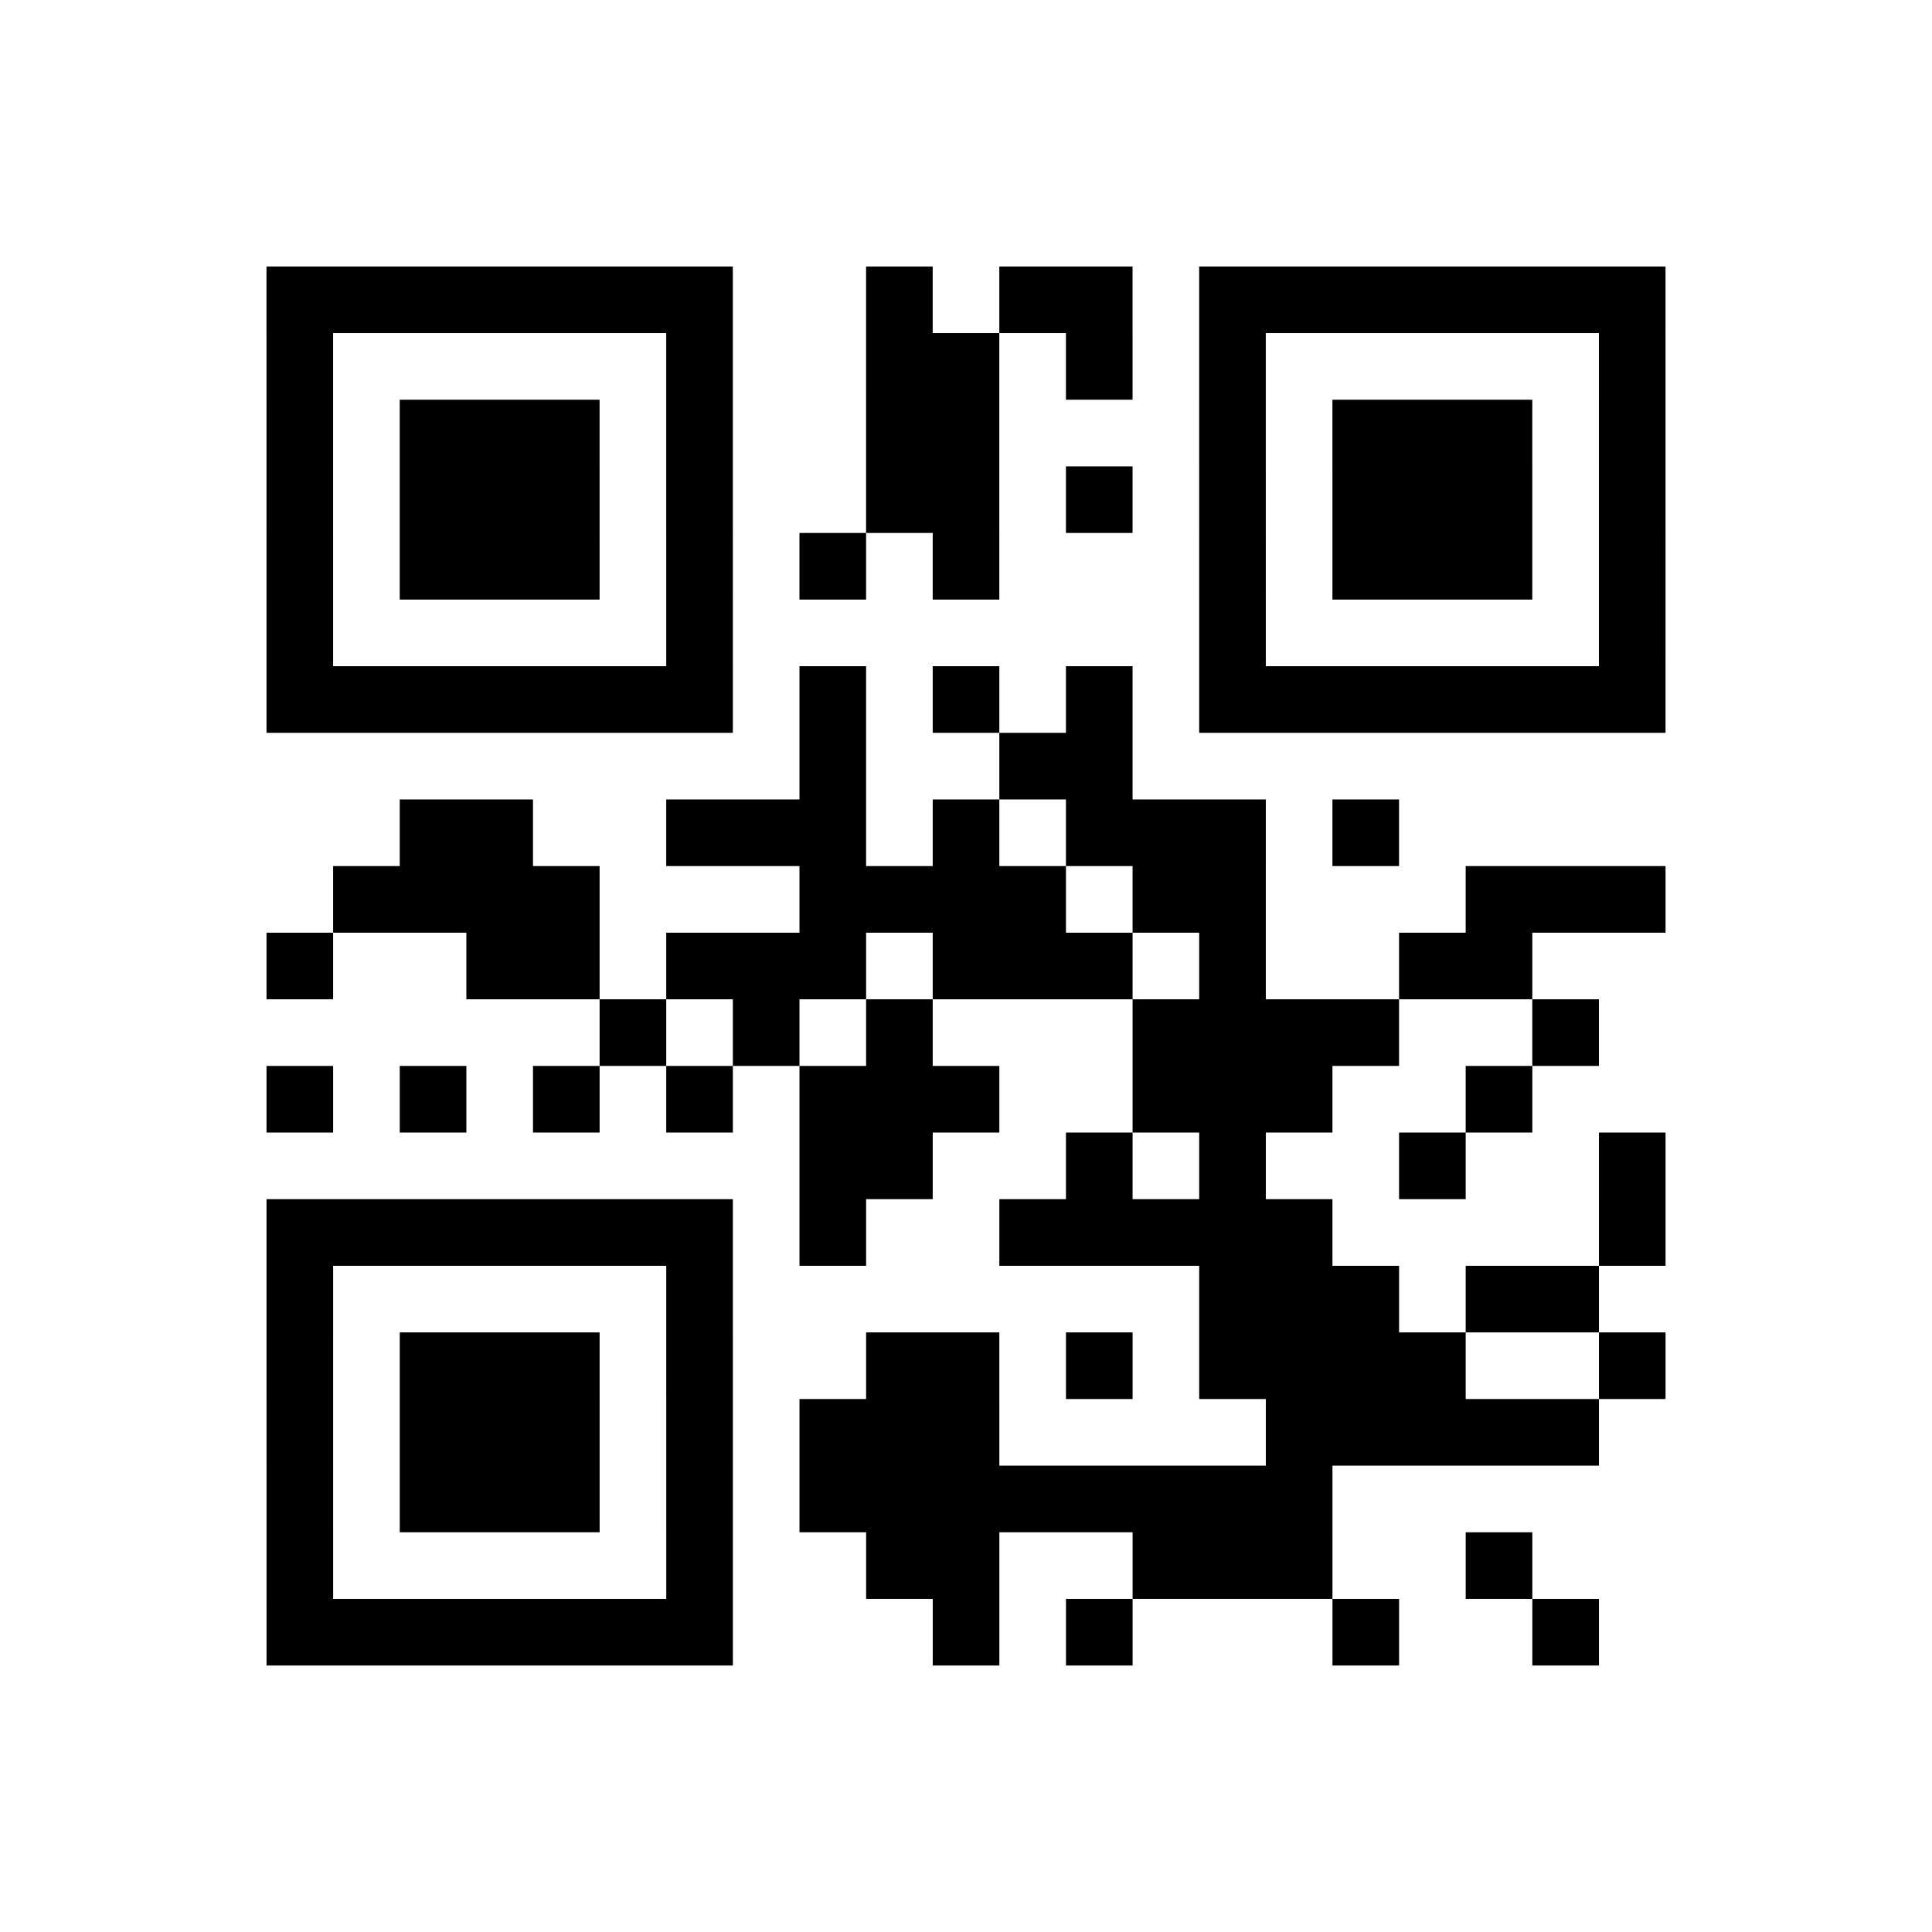 <?xml version="1.0" encoding="UTF-8"?>
<svg xmlns="http://www.w3.org/2000/svg" height="174" width="174" class="pyqrcode"><path transform="scale(6)" stroke="#000" class="pyqrline" d="M4 4.5h7m2 0h1m1 0h2m1 0h7m-21 1h1m5 0h1m2 0h2m1 0h1m1 0h1m5 0h1m-21 1h1m1 0h3m1 0h1m2 0h2m3 0h1m1 0h3m1 0h1m-21 1h1m1 0h3m1 0h1m2 0h2m1 0h1m1 0h1m1 0h3m1 0h1m-21 1h1m1 0h3m1 0h1m1 0h1m1 0h1m3 0h1m1 0h3m1 0h1m-21 1h1m5 0h1m7 0h1m5 0h1m-21 1h7m1 0h1m1 0h1m1 0h1m1 0h7m-13 1h1m2 0h2m-11 1h2m2 0h3m1 0h1m1 0h3m1 0h1m-16 1h4m3 0h4m1 0h2m3 0h3m-21 1h1m2 0h2m1 0h3m1 0h3m1 0h1m2 0h2m-14 1h1m1 0h1m1 0h1m3 0h4m2 0h1m-20 1h1m1 0h1m1 0h1m1 0h1m1 0h3m2 0h3m2 0h1m-11 1h2m2 0h1m1 0h1m2 0h1m2 0h1m-21 1h7m1 0h1m2 0h5m4 0h1m-21 1h1m5 0h1m7 0h3m1 0h2m-20 1h1m1 0h3m1 0h1m2 0h2m1 0h1m1 0h4m2 0h1m-21 1h1m1 0h3m1 0h1m1 0h3m4 0h5m-20 1h1m1 0h3m1 0h1m1 0h8m-16 1h1m5 0h1m2 0h2m2 0h3m2 0h1m-19 1h7m3 0h1m1 0h1m3 0h1m2 0h1"/></svg>
